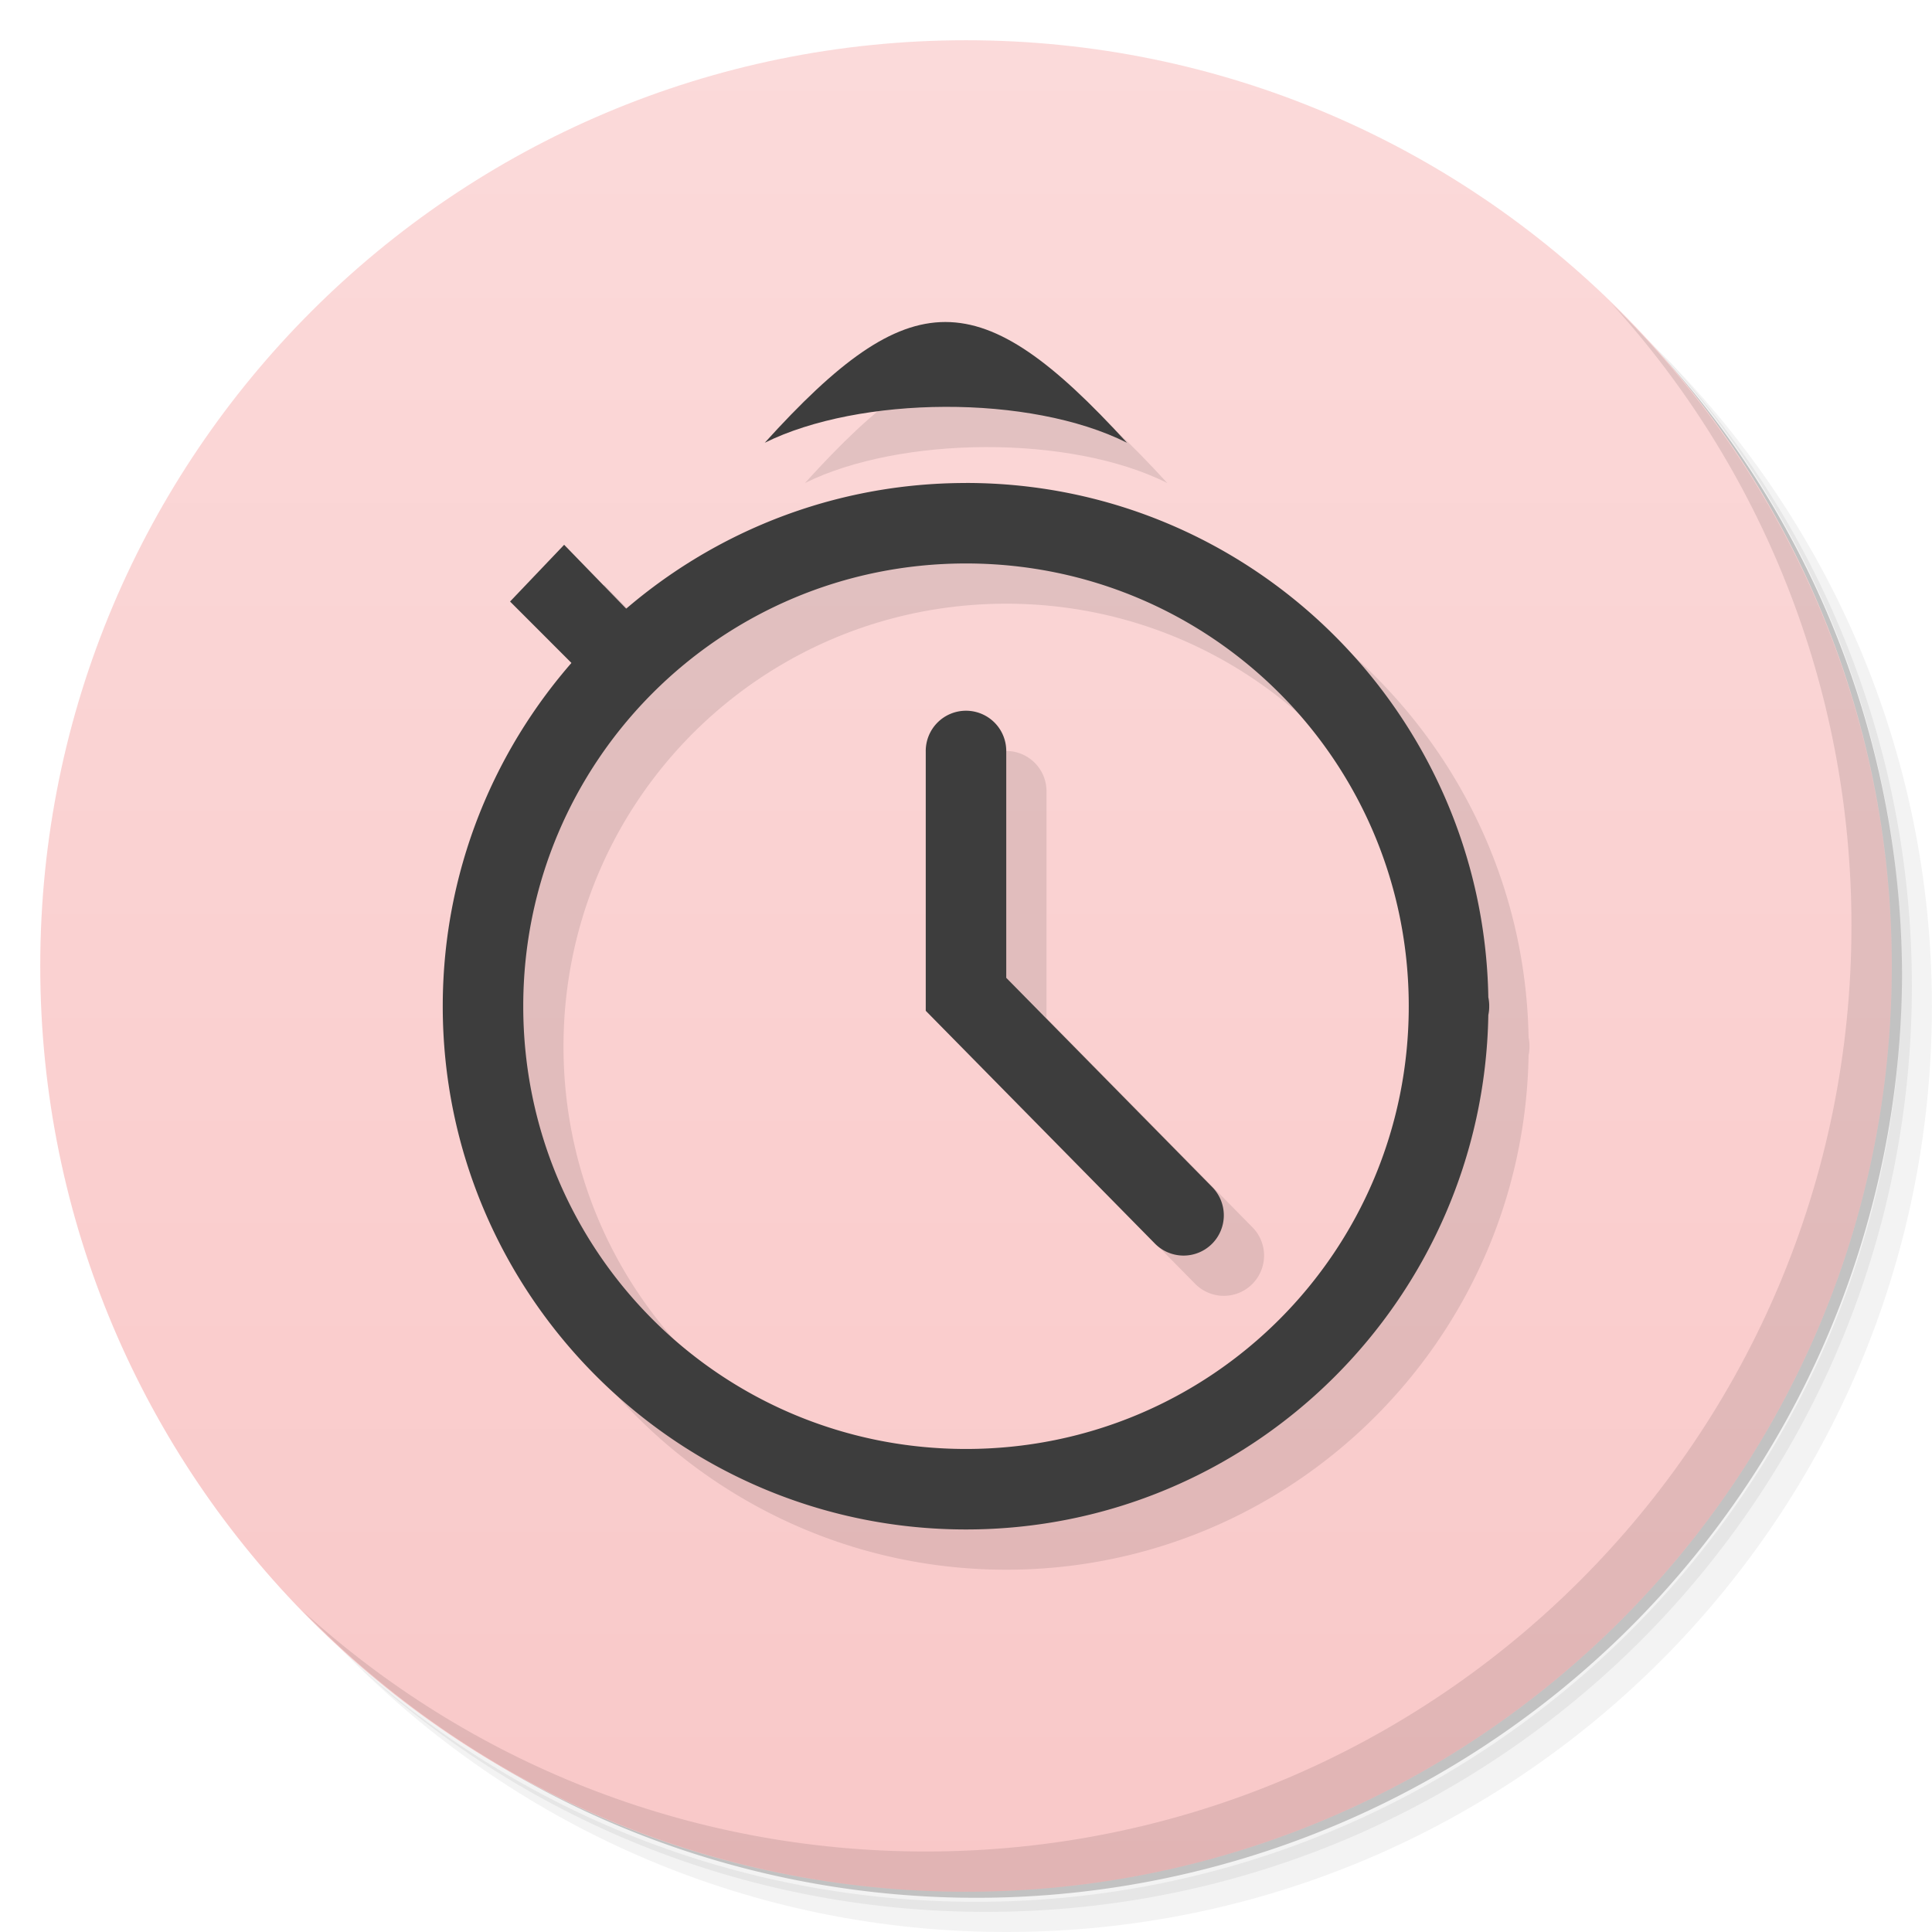 <svg version="1.1" viewBox="0 0 48 48" xmlns="http://www.w3.org/2000/svg">
 <defs>
  <linearGradient id="linearGradient3764" x1="1" x2="47" gradientTransform="matrix(0 -1 1 0 -1.5e-6 48)" gradientUnits="userSpaceOnUse">
   <stop style="stop-color:#f9c8c8" offset="0"/>
   <stop style="stop-color:#fbdada" offset="1"/>
  </linearGradient>
 </defs>
 <path d="m36.31 5c5.859 4.062 9.688 10.831 9.688 18.5 0 12.426-10.07 22.5-22.5 22.5-7.669 0-14.438-3.828-18.5-9.688 1.037 1.822 2.306 3.499 3.781 4.969 4.085 3.712 9.514 5.969 15.469 5.969 12.703 0 23-10.298 23-23 0-5.954-2.256-11.384-5.969-15.469-1.469-1.475-3.147-2.744-4.969-3.781zm4.969 3.781c3.854 4.113 6.219 9.637 6.219 15.719 0 12.703-10.297 23-23 23-6.081 0-11.606-2.364-15.719-6.219 4.16 4.144 9.883 6.719 16.219 6.719 12.703 0 23-10.298 23-23 0-6.335-2.575-12.06-6.719-16.219z" style="opacity:.05"/>
 <path d="m41.28 8.781c3.712 4.085 5.969 9.514 5.969 15.469 0 12.703-10.297 23-23 23-5.954 0-11.384-2.256-15.469-5.969 4.113 3.854 9.637 6.219 15.719 6.219 12.703 0 23-10.298 23-23 0-6.081-2.364-11.606-6.219-15.719z" style="opacity:.1"/>
 <path d="m31.25 2.375c8.615 3.154 14.75 11.417 14.75 21.13 0 12.426-10.07 22.5-22.5 22.5-9.708 0-17.971-6.135-21.12-14.75a23 23 0 0 0 44.875-7 23 23 0 0 0-16-21.875z" style="opacity:.2"/>
 <path d="m24 1c12.703 0 23 10.297 23 23s-10.297 23-23 23-23-10.297-23-23 10.297-23 23-23z" style="fill:url(#linearGradient3764)"/>
 <g transform="translate(1,1)" style="opacity:.1">
  <path d="m24 12c-7.17 0-13 5.835-13 13 0 7.169 5.832 12.999 13 12.999 7.095 0 12.857-5.715 12.977-12.781a1 1 0 0 0 0.022-0.219 1 1 0 0 0-0.022-0.222c-0.122-7.06-5.884-12.778-12.977-12.778m0 2c6.088 0 11 4.916 11 11 0 6.089-4.91 11-11 11-6.089 0-11-4.91-11-11 0-6.085 4.912-11 11-11z" style="opacity:1"/>
  <path d="m23.985 17.658a1 1 0 0 0-0.985 1.014v6.441l5.682 5.772a1 1 0 1 0 1.425-1.403l-5.107-5.188v-5.622a1 1 0 0 0-1.015-1.014z" style="opacity:1"/>
  <path d="m15.02 17.293 1.34-1.344-2.344-2.414-1.344 1.41"/>
  <path d="m19 11c2.359-1.168 6.586-1.211 9 0-3.656-4-5.379-4-9 0"/>
 </g>
 <g transform="translate(-0)" style="fill:#3d3d3d">
  <path d="m24 12c-7.17 0-13 5.835-13 13 0 7.169 5.832 12.999 13 12.999 7.095 0 12.857-5.715 12.977-12.781a1 1 0 0 0 0.022-0.219 1 1 0 0 0-0.022-0.222c-0.122-7.06-5.884-12.778-12.977-12.778m0 2c6.088 0 11 4.916 11 11 0 6.089-4.91 11-11 11-6.089 0-11-4.91-11-11 0-6.085 4.912-11 11-11z" style="fill:#3d3d3d"/>
  <path d="m23.985 17.658a1 1 0 0 0-0.985 1.014v6.441l5.682 5.772a1 1 0 1 0 1.425-1.403l-5.107-5.188v-5.622a1 1 0 0 0-1.015-1.014z" style="fill:#3d3d3d"/>
  <path d="m15.02 17.293 1.34-1.344-2.344-2.414-1.344 1.41" style="fill:#3d3d3d"/>
  <path d="m19 11c2.359-1.168 6.586-1.211 9 0-3.656-4-5.379-4-9 0" style="fill:#3d3d3d"/>
 </g>
 <path d="m40.03 7.531c3.712 4.084 5.969 9.514 5.969 15.469 0 12.703-10.297 23-23 23-5.954 0-11.384-2.256-15.469-5.969 4.178 4.291 10.01 6.969 16.469 6.969 12.703 0 23-10.298 23-23 0-6.462-2.677-12.291-6.969-16.469z" style="opacity:.1"/>
</svg>
